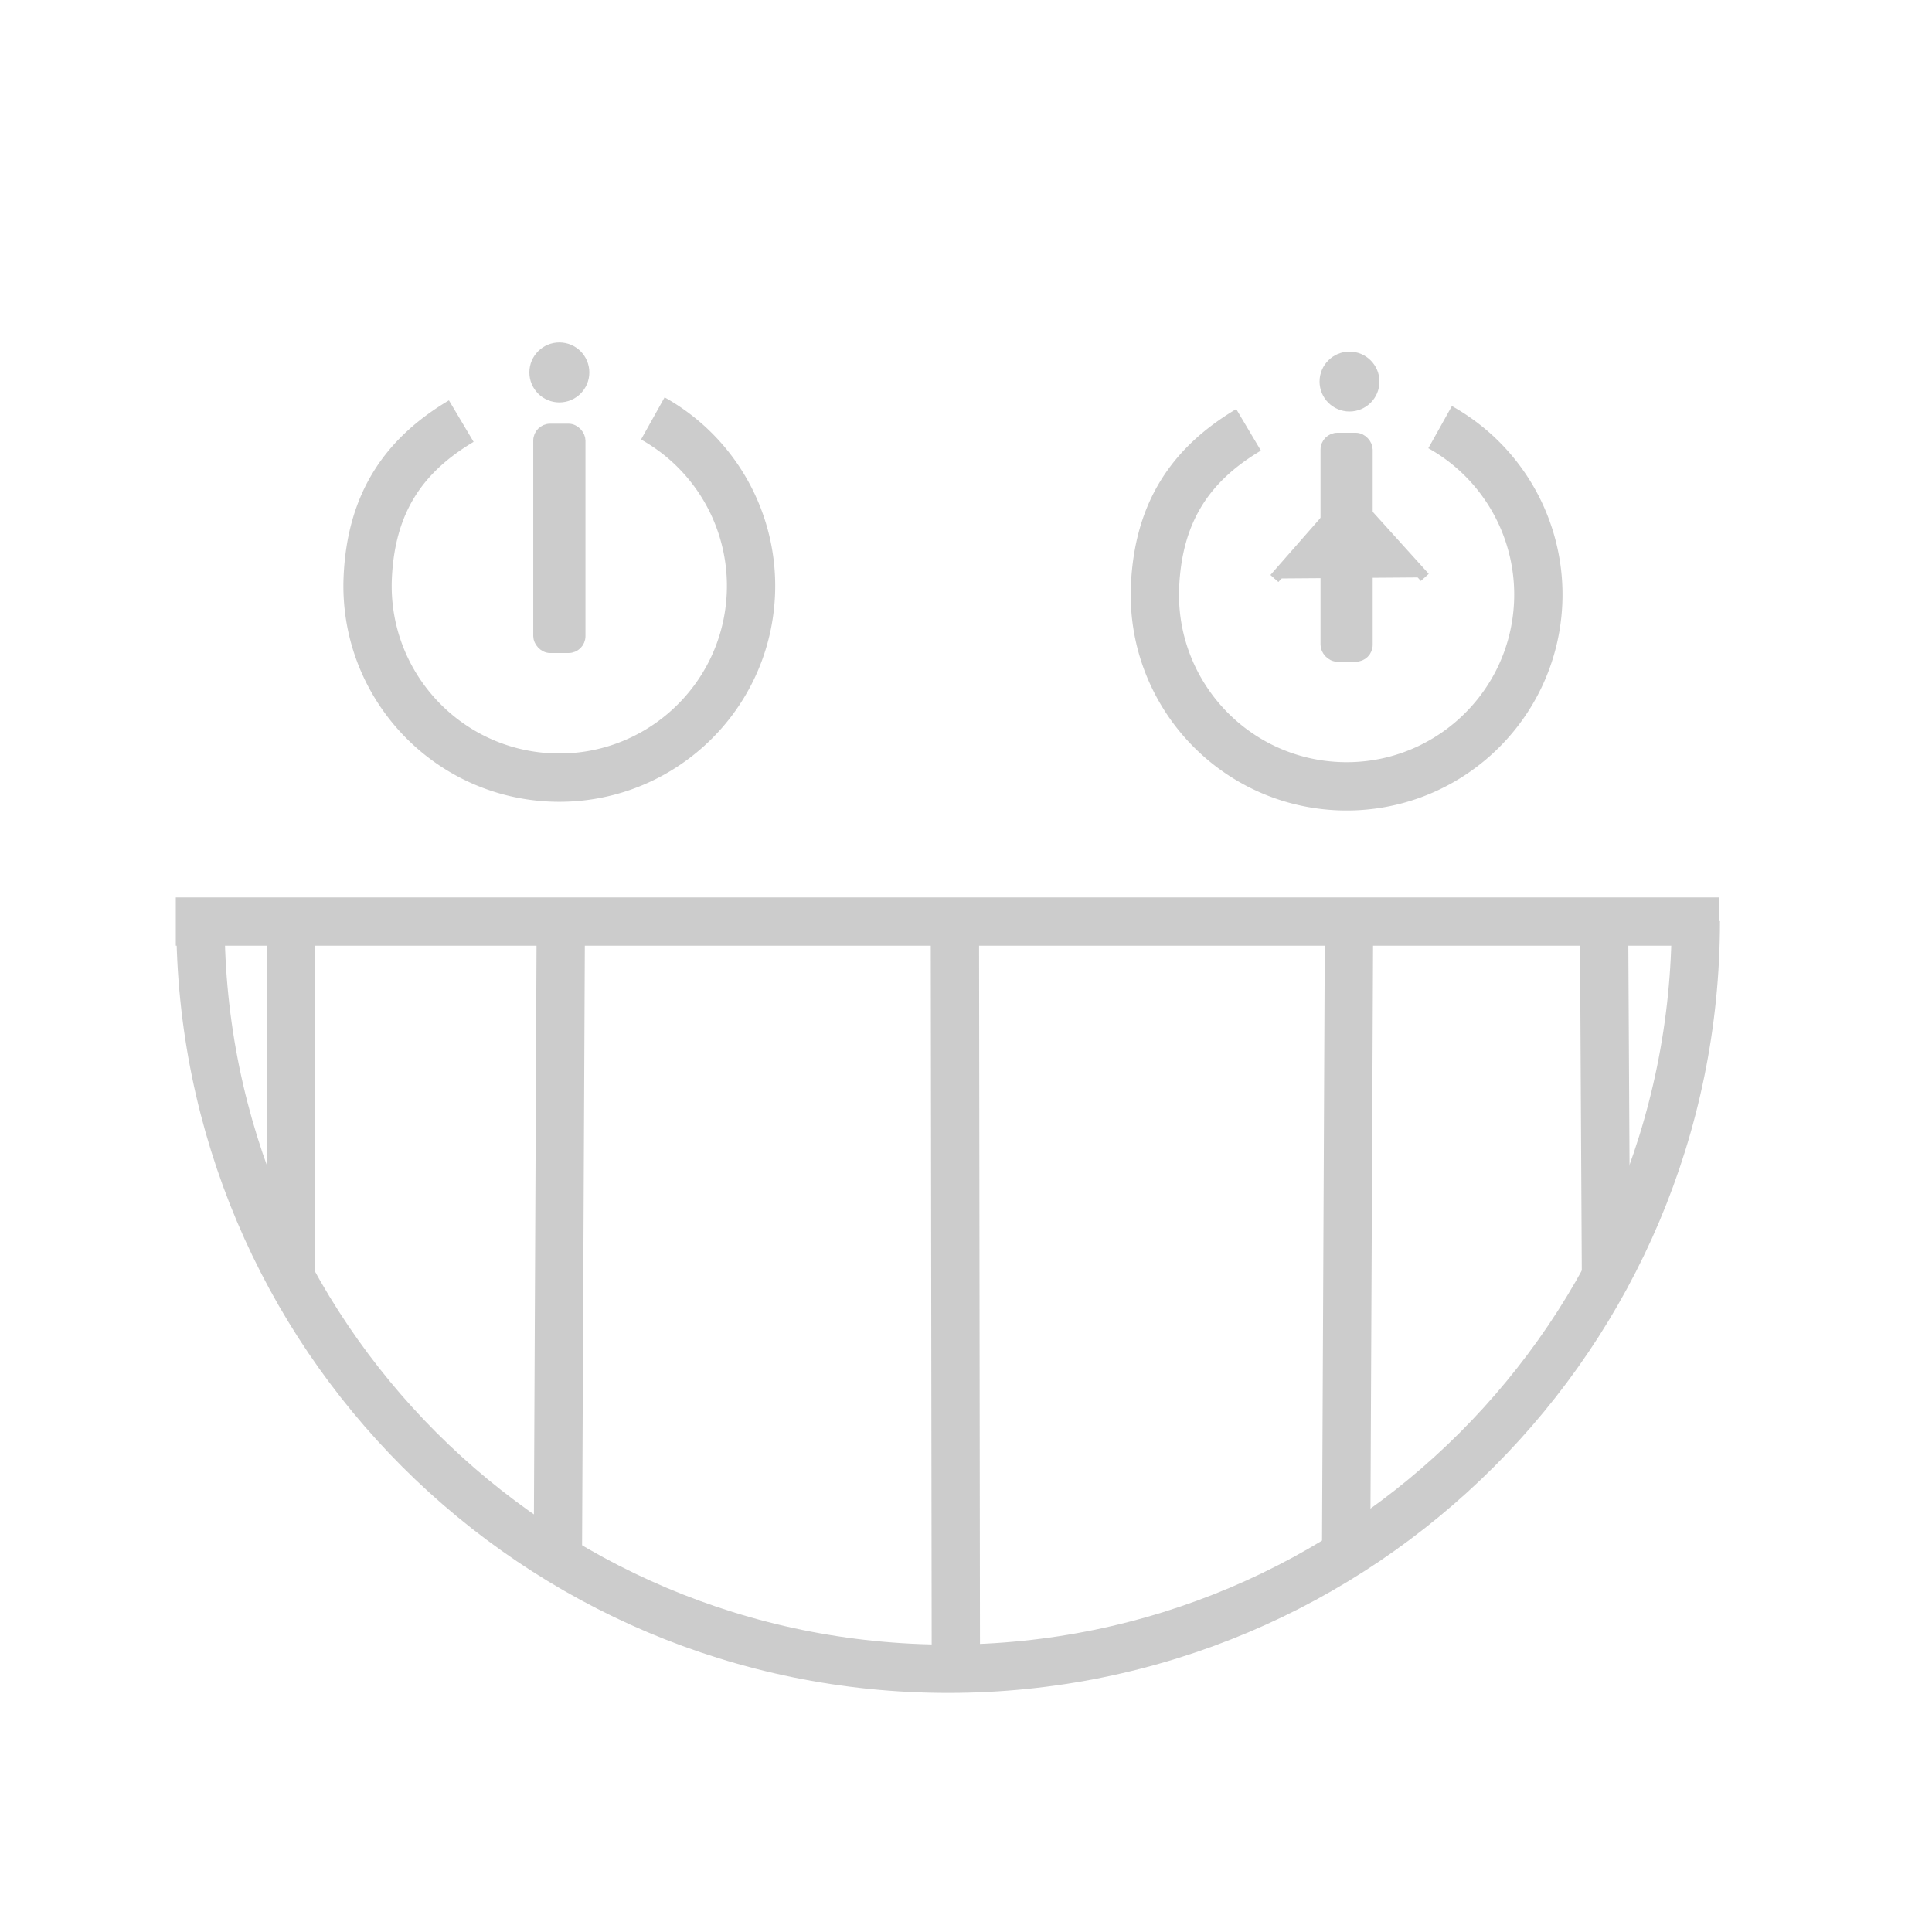 <svg id="Layer_2" data-name="Layer 2" xmlns="http://www.w3.org/2000/svg" viewBox="0 0 2000 2000">
  <defs>
    <style>
      .cls-1 {
        fill: none;
        stroke-width: 50px;
      }

      .cls-1, .cls-2 {
        stroke: #ccc;
        stroke-miterlimit: 10;
      }

      .cls-2 {
        fill: #ccc;
        stroke-width: 11px;
      }
    </style>
  </defs>
  <title>SWAS-LOGO</title>
  <path class="cls-1" d="M1755.5,953.5c0,427.47-346.53,774-774,774s-774-346.53-774-774"/>
  <line class="cls-1" x1="182" y1="954" x2="1780" y2="954"/>
  <path class="cls-1" d="M675.8,433.17A198.5,198.5,0,0,1,777.27,616C772,725.48,679,810,569.53,804.79S375.49,706.55,380.72,597c3.59-75.28,36-124.92,96.79-161.06"/>
  <rect class="cls-2" x="557.51" y="444.12" width="43.07" height="226.38" rx="12" ry="12"/>
  <circle class="cls-2" cx="579.04" cy="385.54" r="25.54"/>
  <path class="cls-1" d="M1490.8,442.17A198.5,198.5,0,0,1,1592.27,625C1587,734.48,1494,819,1384.53,813.79s-194-98.24-188.81-207.75c3.59-75.28,36-124.92,96.79-161.06"/>
  <rect class="cls-2" x="1372.5" y="453.5" width="43" height="226" rx="12" ry="12"/>
  <circle class="cls-2" cx="1397" cy="395" r="25.5"/>
  <line class="cls-1" x1="301" y1="949" x2="301" y2="1323"/>
  <line class="cls-1" x1="1660.5" y1="953.5" x2="1662.5" y2="1322.5"/>
  <line class="cls-1" x1="1396.5" y1="953.5" x2="1393.5" y2="1608.5"/>
  <line class="cls-1" x1="988.5" y1="953.5" x2="989.5" y2="1728"/>
  <line class="cls-1" x1="580.5" y1="960" x2="577.5" y2="1615"/>
  <polyline class="cls-2" points="1319.26 598.85 1396.45 510.81 1474.93 597.7"/>
</svg>
